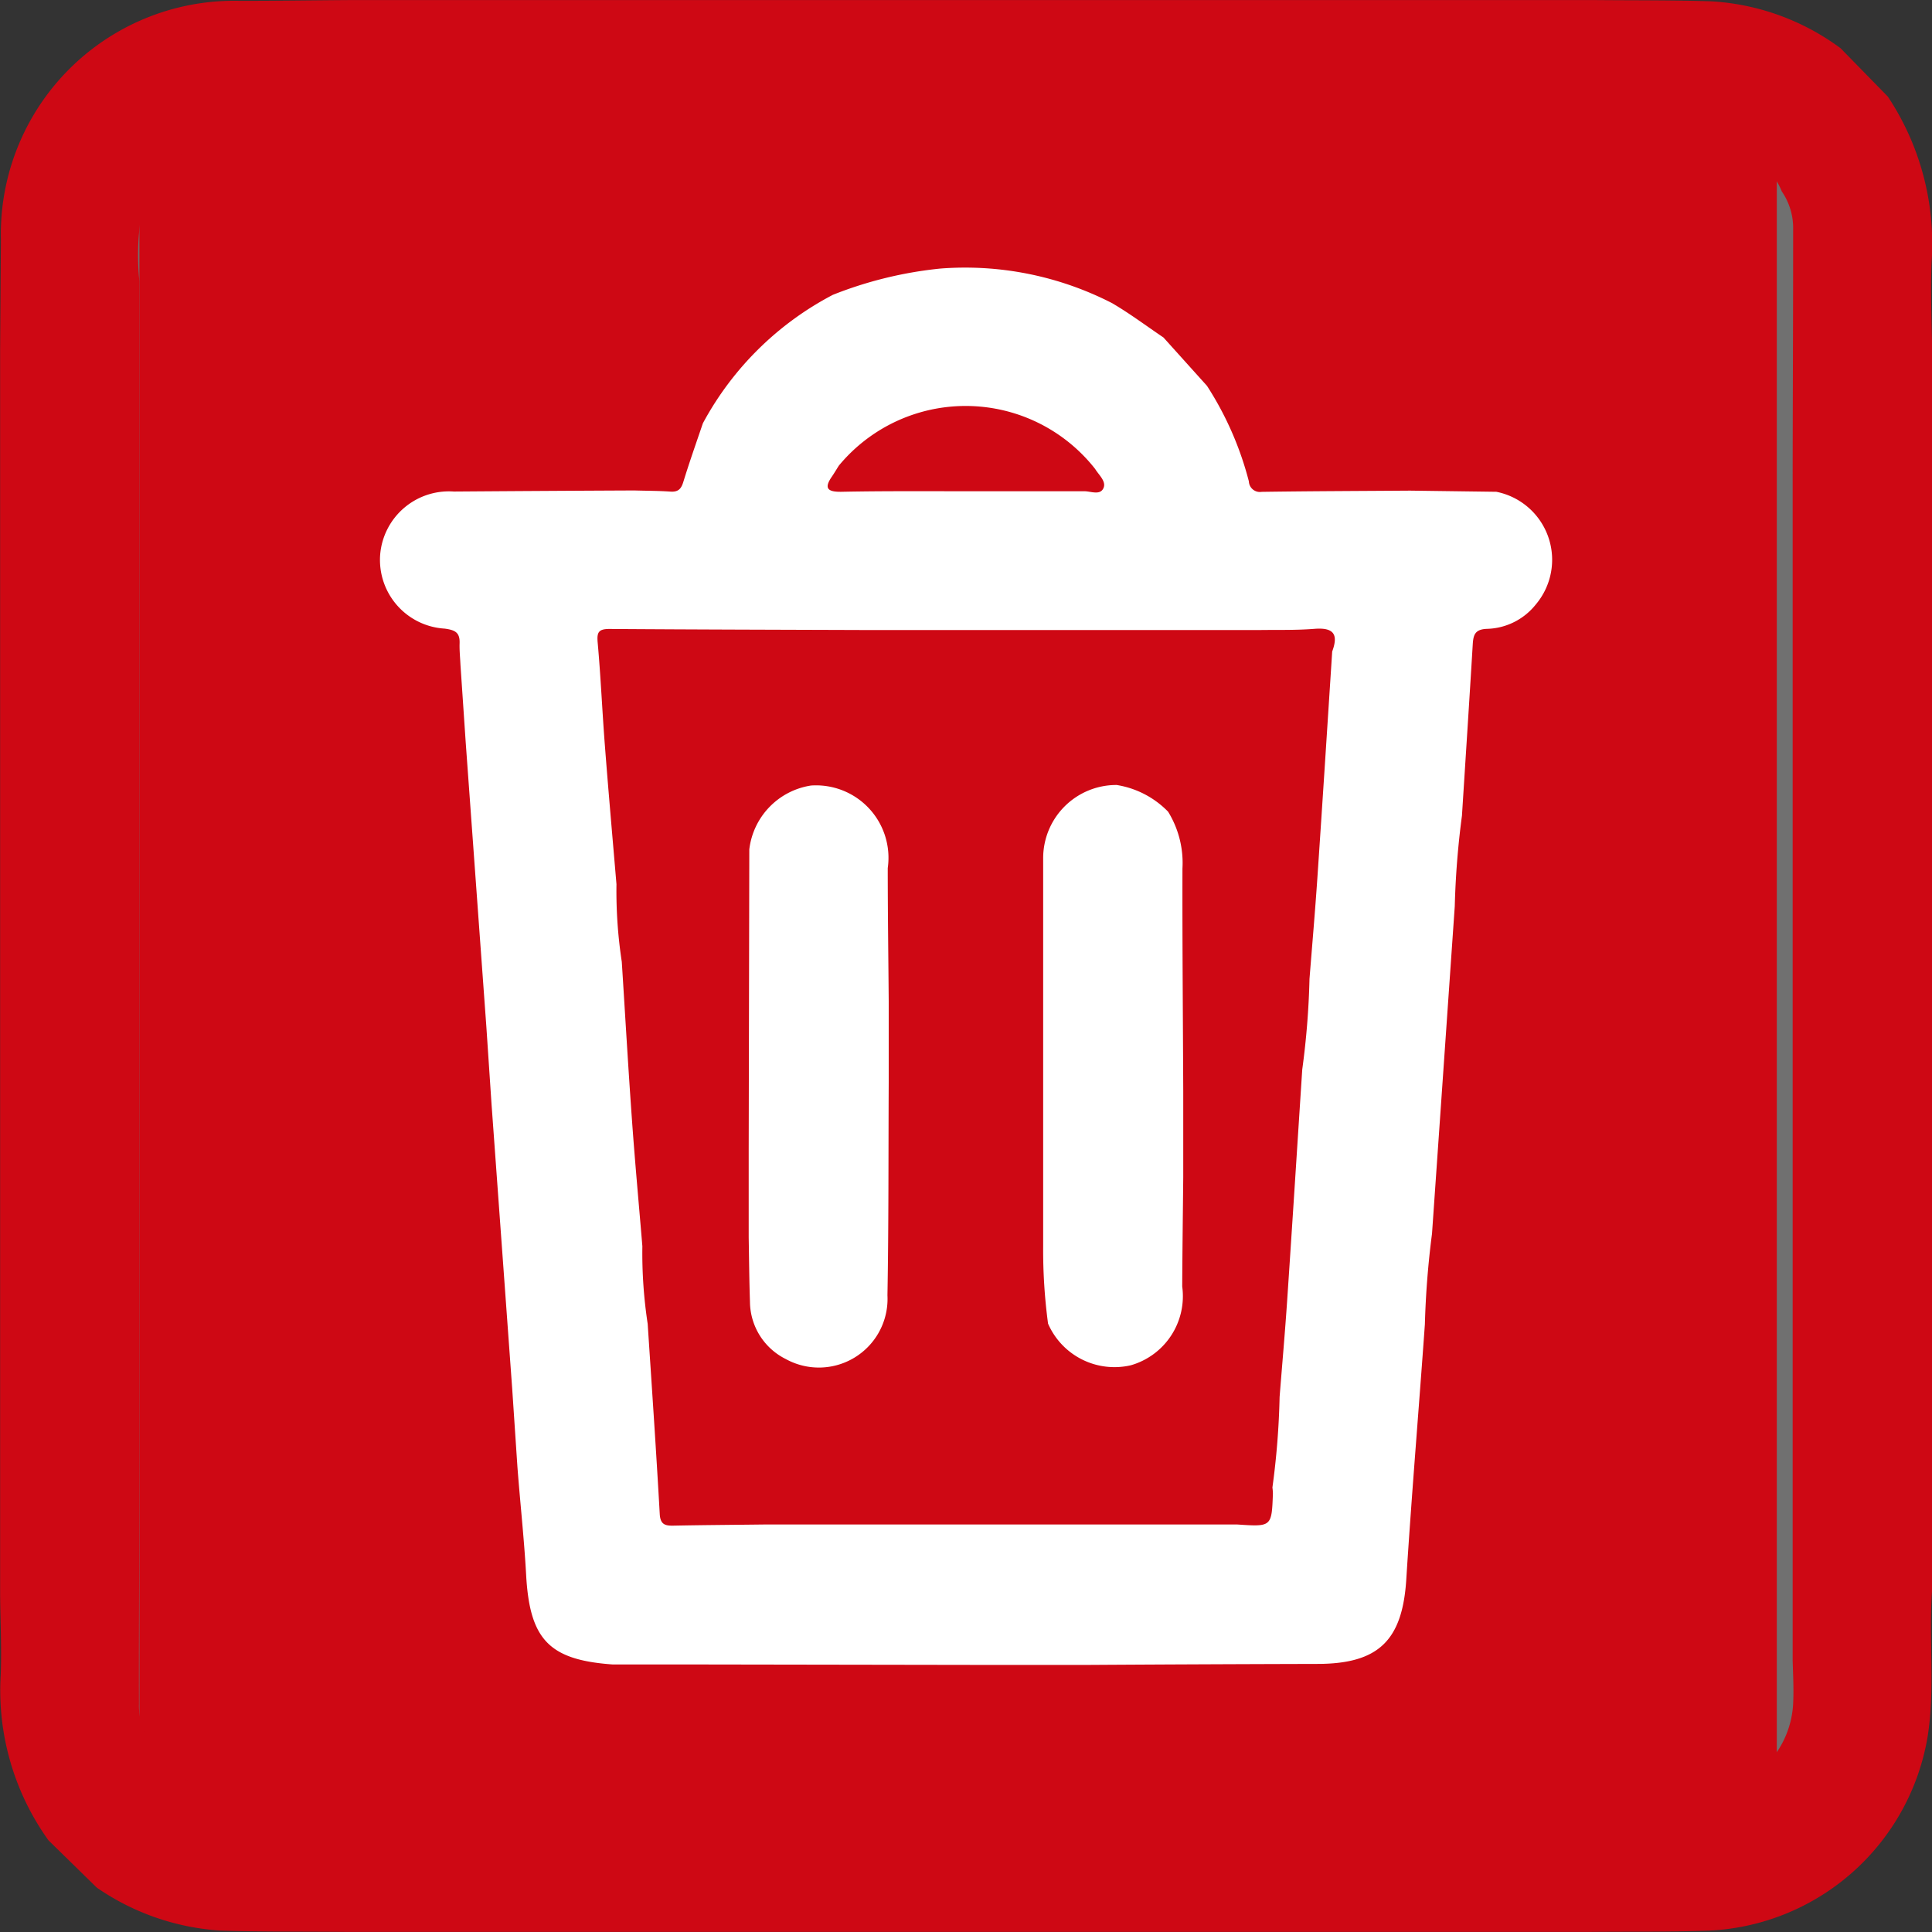 <svg xmlns="http://www.w3.org/2000/svg" width="31.998" height="32" viewBox="0 0 31.998 32">
  <rect x="0" y="0" width="31.998" height="32" fill="#333333" stroke="none"/>
  <g id="Grupo_452" data-name="Grupo 452" transform="translate(-1486.359 -2522.451)">
    <g id="Retângulo_793" data-name="Retângulo 793" transform="translate(1487.668 2523.727)" fill="#ce0814" stroke="#707070" stroke-width="1">
      <rect width="29.119" height="29.478" stroke="none"/>
      <rect x="0.5" y="0.5" width="28.119" height="28.478" fill="none"/>
    </g>
    <path id="Caminho_2180" data-name="Caminho 2180" d="M612.91-340.275l0-1.357,0-5.066,0-1.357,0-5.066,0-1.357,0-5.066,0-1.357q.006-.909.013-1.818a3.866,3.866,0,0,1,3.963-3.963c.606,0,1.212-.009,1.818-.013l1.357,0,5.066,0,1.357,0,5.066,0,1.357,0,5.066,0,1.357,0c.641.006,1.283,0,1.923.021a3.984,3.984,0,0,1,2.139.777l.782.8a4.4,4.4,0,0,1,.726,2.731c-.021.462,0,.926.007,1.389s0,.9,0,1.357q0,2.533,0,5.066,0,.679,0,1.357,0,2.533,0,5.066,0,.679,0,1.358,0,2.533,0,5.066,0,.679,0,1.357c-.058.805.054,1.615-.074,2.419a3.854,3.854,0,0,1-3.616,3.21c-.653.023-1.306.015-1.96.021H618.63c-.688-.006-1.377,0-2.065-.021a4.059,4.059,0,0,1-2.054-.712l-.8-.783a4.26,4.26,0,0,1-.791-2.744C612.936-339.4,612.914-339.836,612.91-340.275ZM622.485-337l5.066,0,1.357,0,5.066,0,1.358,0,5.066,0c.247,0,.5.021.742.007a1.571,1.571,0,0,0,1.465-1.465c.014-.246,0-.495-.007-.742q0-2.533,0-5.066,0-.679,0-1.357,0-2.533,0-5.066,0-.679,0-1.357,0-2.533,0-5.066,0-.679,0-1.357c0-1.473.009-2.947.008-4.42a1.07,1.07,0,0,0-.188-.637,1.208,1.208,0,0,0-.658-.664,1,1,0,0,0-.629-.2c-1.434,0-2.867,0-4.3.007H617.56c-.283,0-.567-.019-.85-.009a1.55,1.55,0,0,0-1.444,1.155,4.151,4.151,0,0,0-.049,1.2q0,2.533,0,5.066,0,.679,0,1.357,0,2.533,0,5.066,0,.679,0,1.358,0,2.533,0,5.066,0,.679,0,1.357c0,1.433-.01,2.867-.007,4.3a1,1,0,0,0,.2.629,1.215,1.215,0,0,0,.665.659,1.07,1.07,0,0,0,.637.188c1.473,0,2.946,0,4.418-.008Z" transform="translate(873.451 2889.147)" fill="#ce0814"/>
    <g id="Grupo_451" data-name="Grupo 451" transform="translate(1492.651 2526.894)">
      <path id="Caminho_2181" data-name="Caminho 2181" d="M706.251-281.35l-1.356,0c-1.055-.075-1.374-.414-1.433-1.483-.033-.6-.1-1.2-.145-1.8l-.086-1.286q-.171-2.355-.342-4.709l-.086-1.286-.342-4.709-.087-1.286c-.005-.118-.018-.236-.014-.354.006-.181-.076-.22-.25-.243a1.14,1.14,0,0,1-1.065-1.232,1.142,1.142,0,0,1,1.219-1.038q1.493-.011,2.987-.018c.2.006.4.005.6.019.131.009.18-.045.216-.166.1-.325.213-.644.322-.965a5.159,5.159,0,0,1,2.153-2.128,6.61,6.61,0,0,1,1.779-.435,5.325,5.325,0,0,1,2.846.573c.294.172.568.378.851.569l.72.8a5.4,5.4,0,0,1,.694,1.583.183.183,0,0,0,.213.173c.819-.012,1.637-.014,2.456-.02l1.429.019a1.148,1.148,0,0,1,.651,1.87,1.067,1.067,0,0,1-.8.4c-.2.006-.231.093-.241.254-.057.947-.119,1.894-.179,2.841a14.11,14.11,0,0,0-.119,1.5q-.188,2.712-.377,5.423a14.748,14.748,0,0,0-.118,1.5c-.1,1.408-.219,2.816-.308,4.225-.064,1.01-.457,1.4-1.476,1.4q-1.94.005-3.881.017l-1.357,0Zm9.571-2.931a13.108,13.108,0,0,0,.119-1.5c.042-.531.089-1.062.125-1.594.086-1.276.167-2.553.25-3.829a13.438,13.438,0,0,0,.12-1.5c.044-.555.092-1.109.13-1.665.085-1.253.165-2.506.246-3.758.106-.286.024-.4-.294-.375s-.612.015-.918.02l-5.067,0-1.357,0c-1.445-.005-2.89-.008-4.335-.018-.181,0-.21.056-.194.228.051.566.075,1.135.119,1.7.059.767.127,1.532.192,2.3a7.786,7.786,0,0,0,.088,1.284c.056.875.106,1.75.169,2.624.05.7.114,1.391.172,2.087a7.748,7.748,0,0,0,.088,1.285c.069,1.051.141,2.1.2,3.154.01.166.085.192.224.189.5-.01.994-.013,1.491-.019l1.416,0,5.007,0,1.43,0c.566.038.567.038.587-.511A.859.859,0,0,0,715.822-284.281Zm-5.074-16.5v0c.653,0,1.306,0,1.959,0,.109,0,.266.074.319-.057.044-.109-.079-.212-.14-.312a2.726,2.726,0,0,0-4.245-.055c-.038.06-.074.121-.114.18-.14.2-.066.256.155.253C709.37-300.786,710.059-300.781,710.748-300.781Z" transform="translate(-701.04 304.474)" fill="#fff"/>
      <path id="Caminho_2182" data-name="Caminho 2182" d="M786.559-177.027l0-1.423.01-5a1.215,1.215,0,0,1,1.022-1.058,1.2,1.2,0,0,1,1.271,1.367c0,.732.01,1.464.016,2.2q0,.678,0,1.356c-.006,1.173,0,2.347-.021,3.52a1.137,1.137,0,0,1-1.685,1.055,1.068,1.068,0,0,1-.592-.946C786.568-176.316,786.565-176.672,786.559-177.027Z" transform="translate(-780.451 193.075)" fill="#fff"/>
      <path id="Caminho_2183" data-name="Caminho 2183" d="M857.25-179.546l0,1.429c-.006.6-.014,1.206-.017,1.808a1.19,1.19,0,0,1-.852,1.305,1.2,1.2,0,0,1-1.37-.69,9.156,9.156,0,0,1-.081-1.283q0-2.534,0-5.067,0-.678,0-1.356a1.212,1.212,0,0,1,1.217-1.215,1.524,1.524,0,0,1,.852.442,1.618,1.618,0,0,1,.238.941C857.234-182,857.245-180.775,857.25-179.546Z" transform="translate(-843.945 193.173)" fill="#fff"/>
    </g>
  </g>
</svg>
